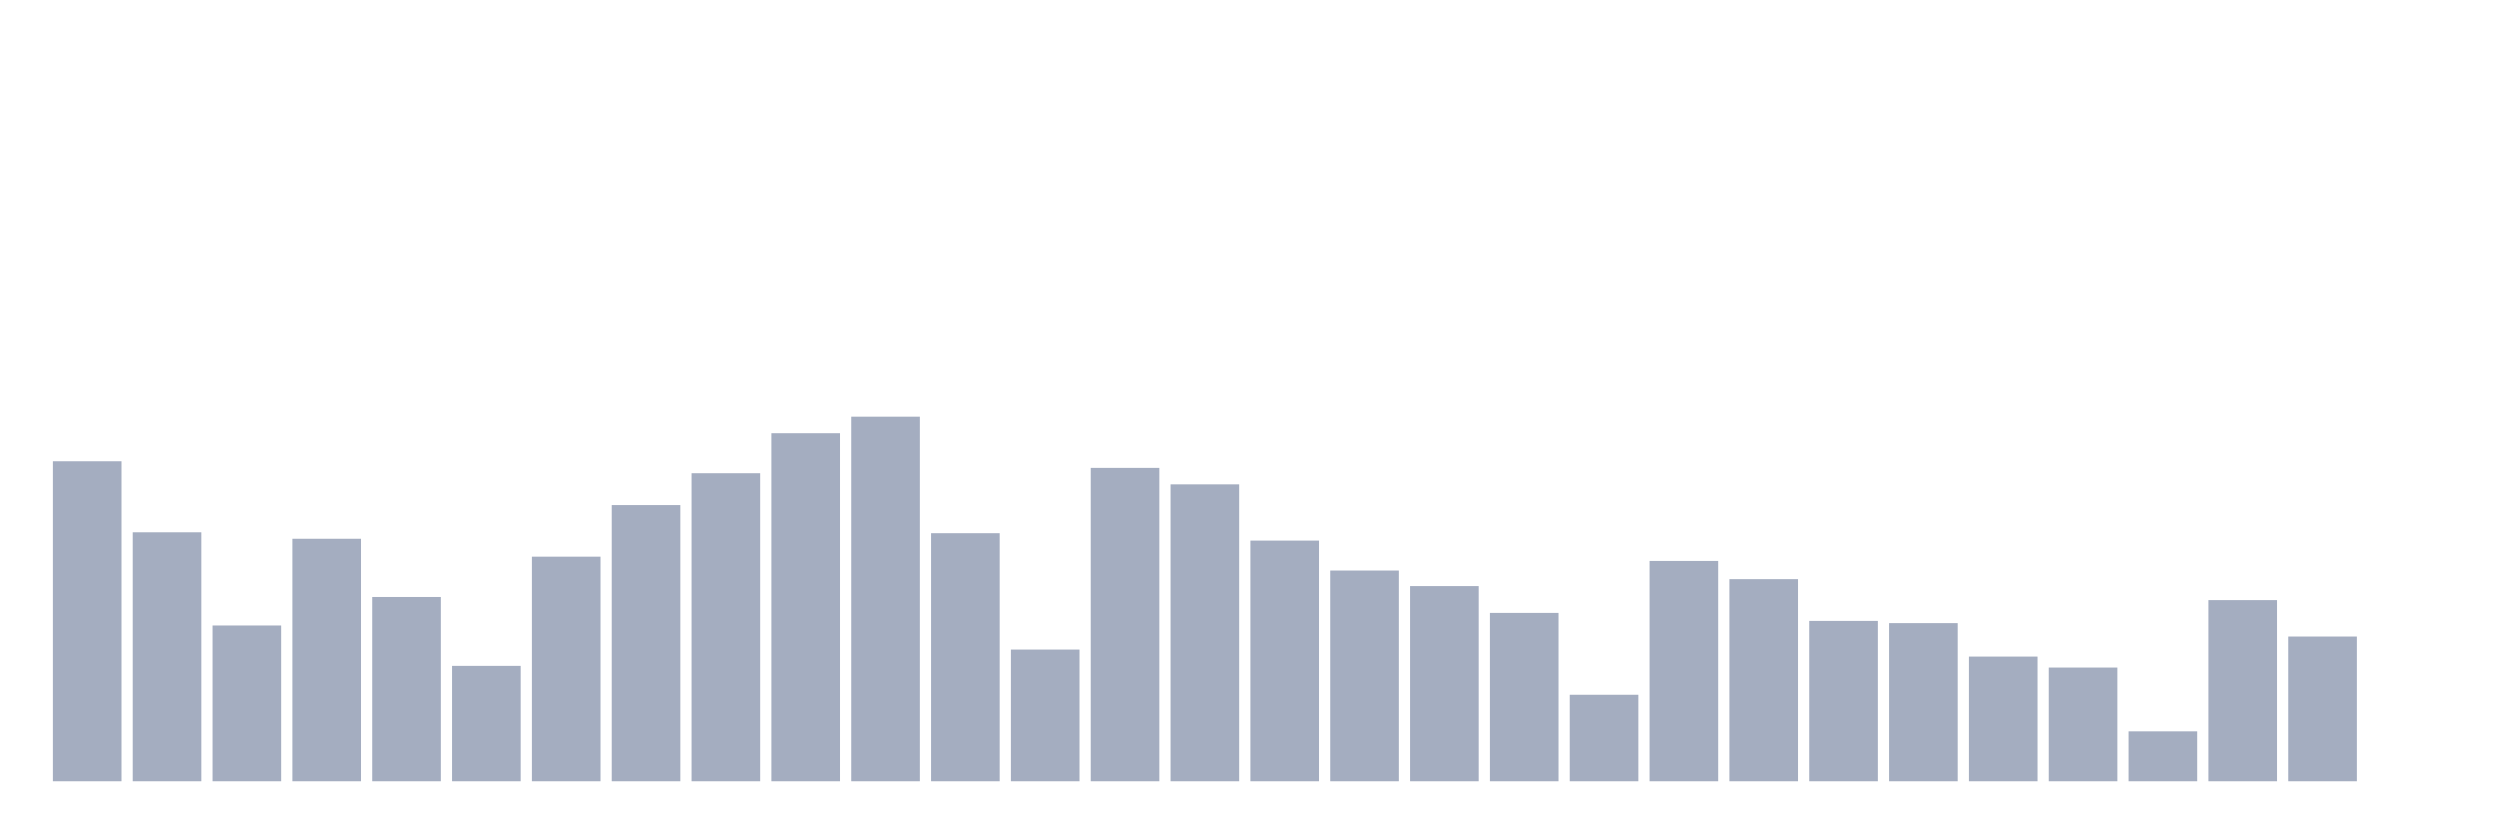 <svg xmlns="http://www.w3.org/2000/svg" viewBox="0 0 480 160"><g transform="translate(10,10)"><rect class="bar" x="0.153" width="13.175" y="78.56" height="61.44" fill="rgb(164,173,192)"></rect><rect class="bar" x="15.482" width="13.175" y="92.197" height="47.803" fill="rgb(164,173,192)"></rect><rect class="bar" x="30.81" width="13.175" y="110.092" height="29.908" fill="rgb(164,173,192)"></rect><rect class="bar" x="46.138" width="13.175" y="93.441" height="46.559" fill="rgb(164,173,192)"></rect><rect class="bar" x="61.466" width="13.175" y="104.62" height="35.38" fill="rgb(164,173,192)"></rect><rect class="bar" x="76.794" width="13.175" y="117.847" height="22.153" fill="rgb(164,173,192)"></rect><rect class="bar" x="92.123" width="13.175" y="96.879" height="43.121" fill="rgb(164,173,192)"></rect><rect class="bar" x="107.451" width="13.175" y="86.973" height="53.027" fill="rgb(164,173,192)"></rect><rect class="bar" x="122.779" width="13.175" y="80.857" height="59.143" fill="rgb(164,173,192)"></rect><rect class="bar" x="138.107" width="13.175" y="73.175" height="66.825" fill="rgb(164,173,192)"></rect><rect class="bar" x="153.436" width="13.175" y="70" height="70" fill="rgb(164,173,192)"></rect><rect class="bar" x="168.764" width="13.175" y="92.372" height="47.628" fill="rgb(164,173,192)"></rect><rect class="bar" x="184.092" width="13.175" y="114.716" height="25.284" fill="rgb(164,173,192)"></rect><rect class="bar" x="199.42" width="13.175" y="79.833" height="60.167" fill="rgb(164,173,192)"></rect><rect class="bar" x="214.748" width="13.175" y="82.993" height="57.007" fill="rgb(164,173,192)"></rect><rect class="bar" x="230.077" width="13.175" y="93.792" height="46.208" fill="rgb(164,173,192)"></rect><rect class="bar" x="245.405" width="13.175" y="99.542" height="40.458" fill="rgb(164,173,192)"></rect><rect class="bar" x="260.733" width="13.175" y="102.527" height="37.473" fill="rgb(164,173,192)"></rect><rect class="bar" x="276.061" width="13.175" y="107.678" height="32.322" fill="rgb(164,173,192)"></rect><rect class="bar" x="291.39" width="13.175" y="123.393" height="16.607" fill="rgb(164,173,192)"></rect><rect class="bar" x="306.718" width="13.175" y="97.699" height="42.301" fill="rgb(164,173,192)"></rect><rect class="bar" x="322.046" width="13.175" y="101.196" height="38.804" fill="rgb(164,173,192)"></rect><rect class="bar" x="337.374" width="13.175" y="109.214" height="30.786" fill="rgb(164,173,192)"></rect><rect class="bar" x="352.702" width="13.175" y="109.638" height="30.362" fill="rgb(164,173,192)"></rect><rect class="bar" x="368.031" width="13.175" y="116.062" height="23.938" fill="rgb(164,173,192)"></rect><rect class="bar" x="383.359" width="13.175" y="118.169" height="21.831" fill="rgb(164,173,192)"></rect><rect class="bar" x="398.687" width="13.175" y="130.416" height="9.584" fill="rgb(164,173,192)"></rect><rect class="bar" x="414.015" width="13.175" y="105.219" height="34.781" fill="rgb(164,173,192)"></rect><rect class="bar" x="429.344" width="13.175" y="112.214" height="27.786" fill="rgb(164,173,192)"></rect><rect class="bar" x="444.672" width="13.175" y="140" height="0" fill="rgb(164,173,192)"></rect></g></svg>
